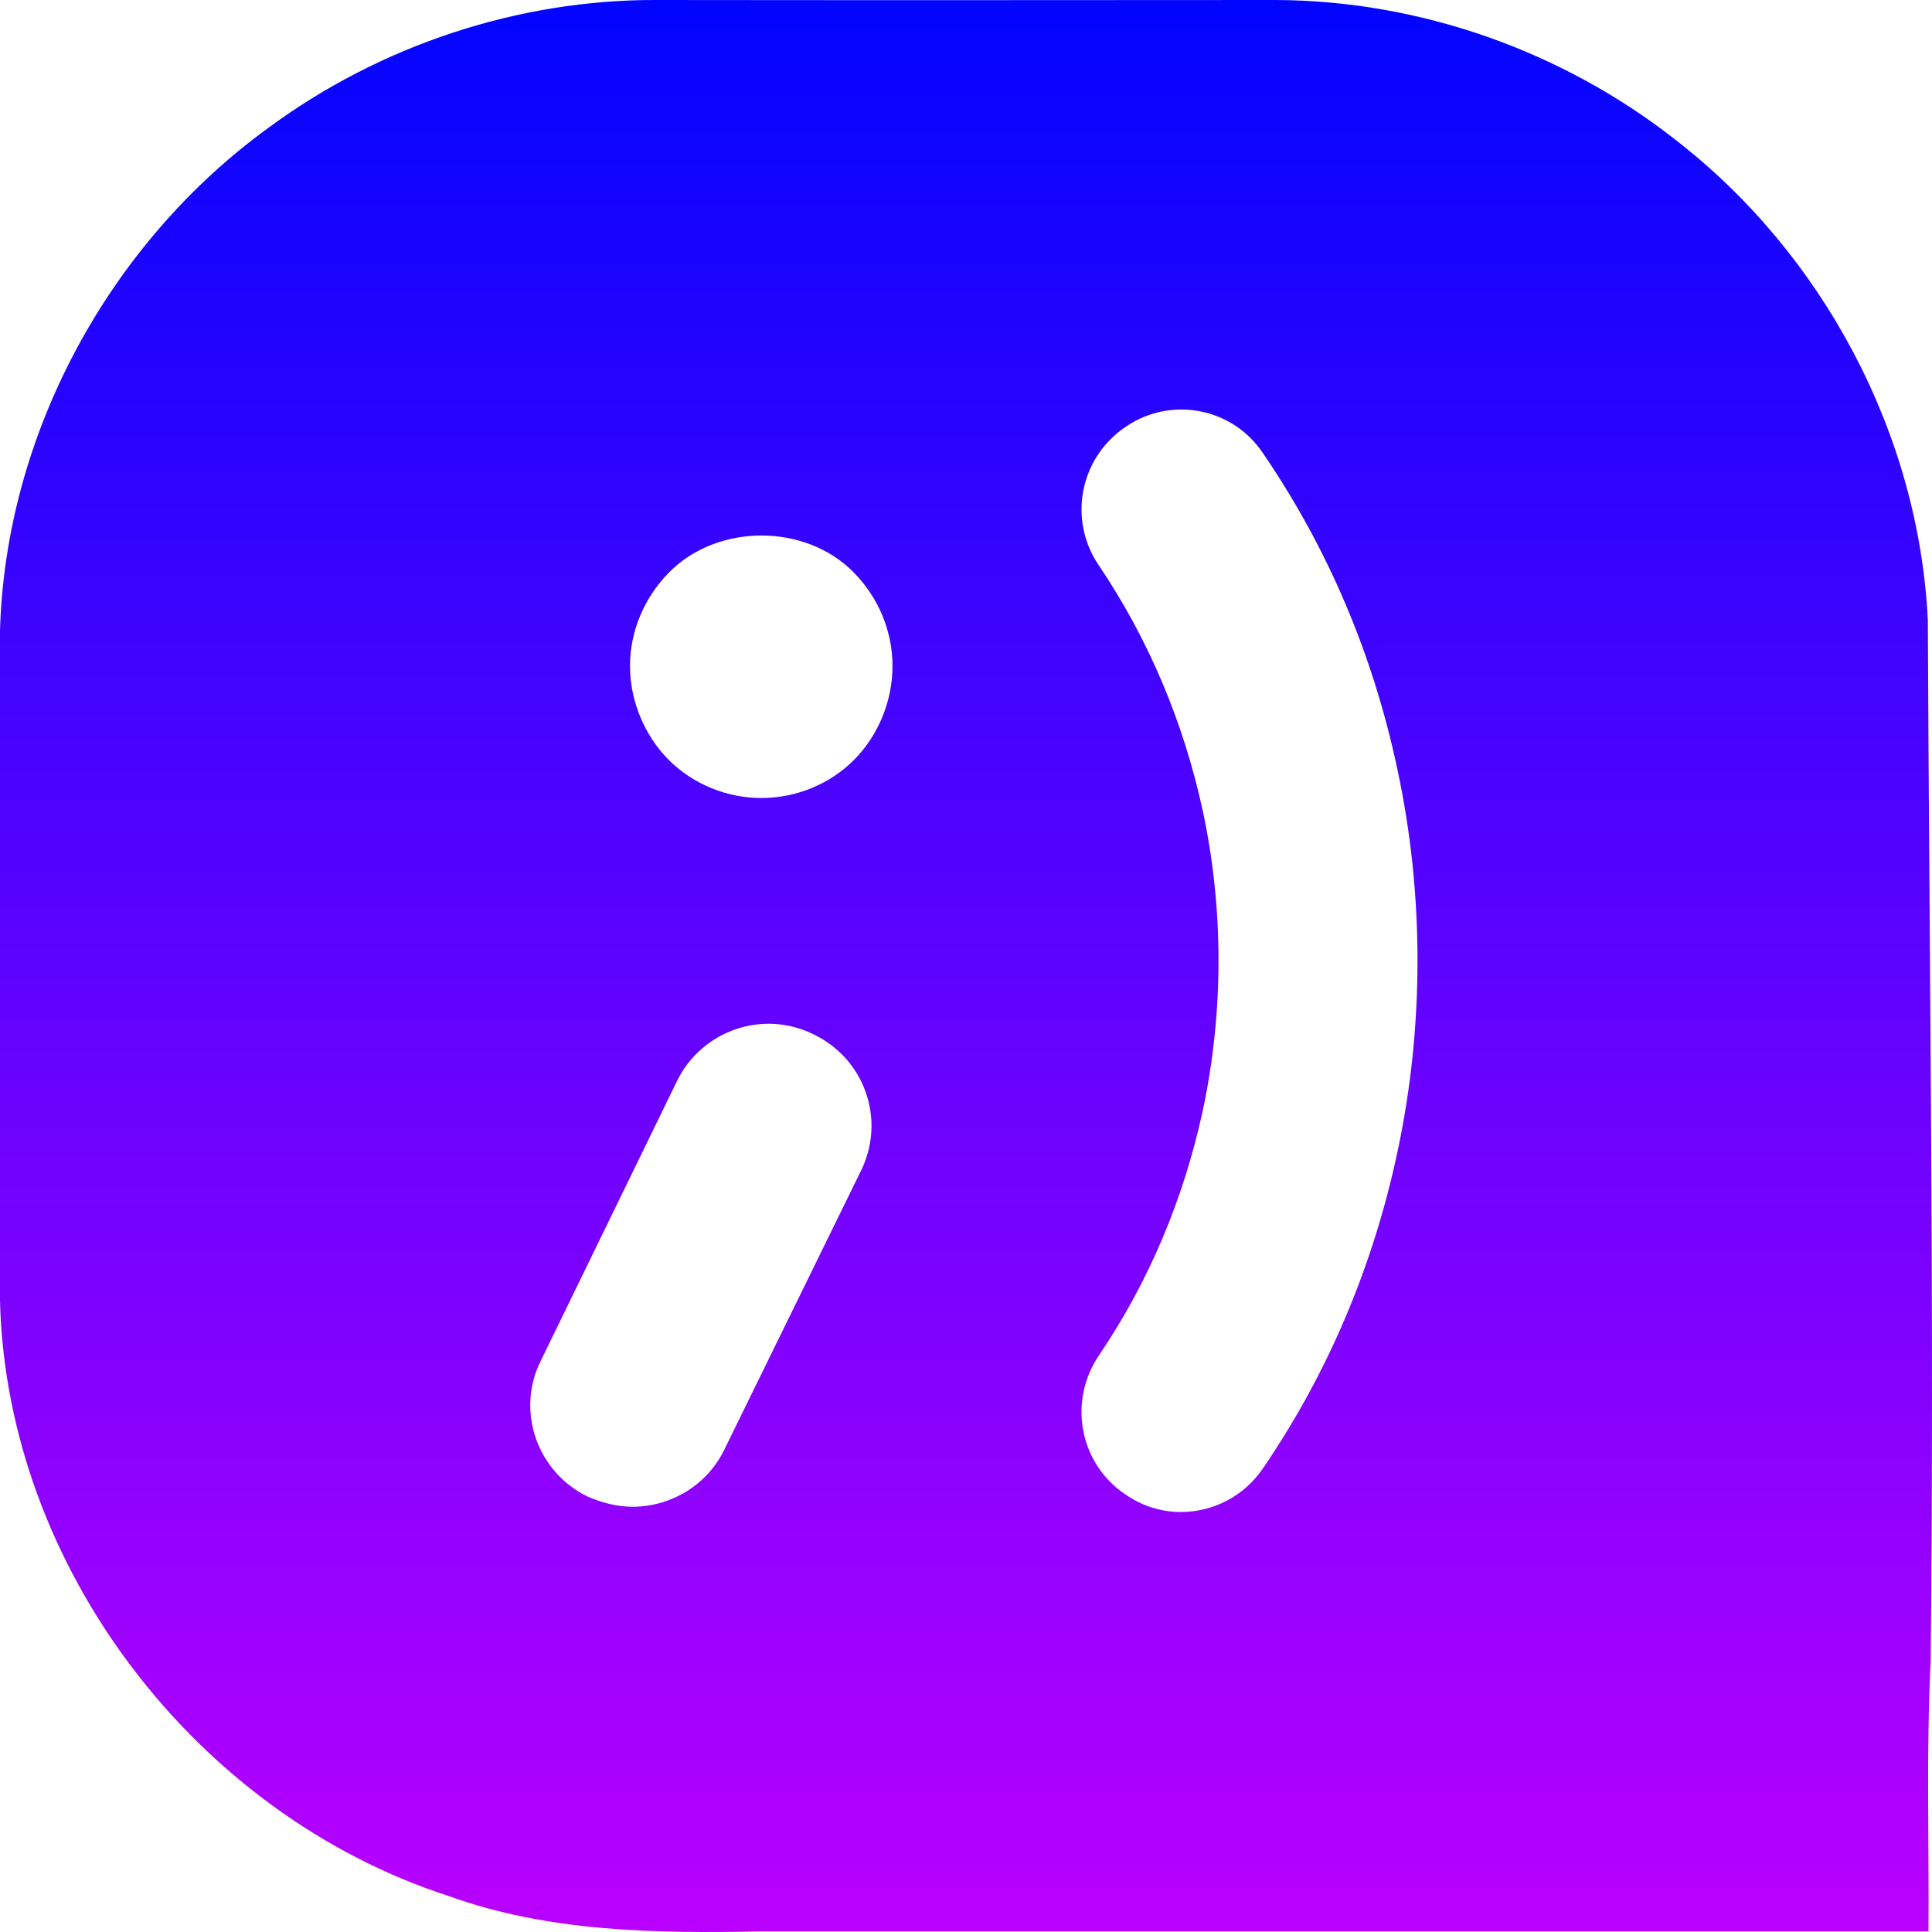 <?xml version="1.0" encoding="UTF-8"?>
<svg width="195px" height="195px" viewBox="0 0 195 195" version="1.1" xmlns="http://www.w3.org/2000/svg" xmlns:xlink="http://www.w3.org/1999/xlink">
    <title>logo-dimedia-docusaurus</title>
    <defs>
        <linearGradient x1="50%" y1="0%" x2="50%" y2="99.628%" id="linearGradient-1">
            <stop stop-color="#0004FF" offset="0%"></stop>
            <stop stop-color="#BA00FE" offset="100%"></stop>
        </linearGradient>
    </defs>
    <g id="logo-dimedia-docusaurus" stroke="none" stroke-width="1" fill="none" fill-rule="evenodd">
        <path d="M128.723,0 C143.267,0.04 157.707,5.147 169.131,14.127 C184.013,25.653 193.67,43.781 194.58,62.611 C194.723,97.62 195.242,132.642 194.865,167.651 C194.411,176.748 194.71,185.844 194.645,194.941 L76.683,194.941 L76.683,194.941 C66.129,195.149 55.329,194.993 45.282,191.367 C19.821,183.128 0.689,158.178 0,131.33 L0,63.625 L0,63.625 C0.572,43.742 11.061,24.51 27.138,12.866 C38.367,4.588 52.3,-0.051 66.259,0 C87.081,0.027 107.902,0.014 128.723,0 Z M127.495,45.771 C124.409,41.122 118.163,39.953 113.611,43.082 C108.936,46.234 107.779,52.504 110.924,57.091 C115.953,64.568 119.463,72.911 121.401,81.856 C123.514,91.733 123.514,102.176 121.401,112.075 C119.463,121.022 115.955,129.365 110.924,136.79 C107.781,141.427 108.938,147.696 113.555,150.813 C115.286,152.03 117.265,152.609 119.183,152.609 C122.414,152.609 125.545,151.05 127.495,148.173 C134.044,138.574 138.586,127.806 141.041,116.296 C143.747,103.654 143.747,90.246 141.041,77.648 C138.586,66.062 134.044,55.37 127.495,45.771 Z M82.13,104.407 C77.033,101.863 70.848,103.977 68.329,109.113 L68.329,109.113 L54.577,137.355 C52.056,142.39 54.197,148.581 59.326,151.06 C60.781,151.689 62.333,152.079 63.845,152.079 C67.632,152.079 71.346,149.965 73.112,146.302 L73.112,146.302 L86.915,118.137 C89.415,113.003 87.288,106.887 82.13,104.407 Z M86.203,57.816 C81.334,52.794 72.394,52.794 67.487,57.816 C65.027,60.328 63.587,63.701 63.587,67.214 C63.587,70.728 65.027,74.204 67.487,76.689 C69.941,79.149 73.363,80.544 76.841,80.544 C80.359,80.544 83.762,79.149 86.205,76.689 C88.67,74.204 90.083,70.728 90.082,67.214 C90.082,63.701 88.668,60.328 86.203,57.816 Z" id="carita-03" fill="url(#linearGradient-1)" fill-rule="nonzero"></path>
    </g>
</svg>